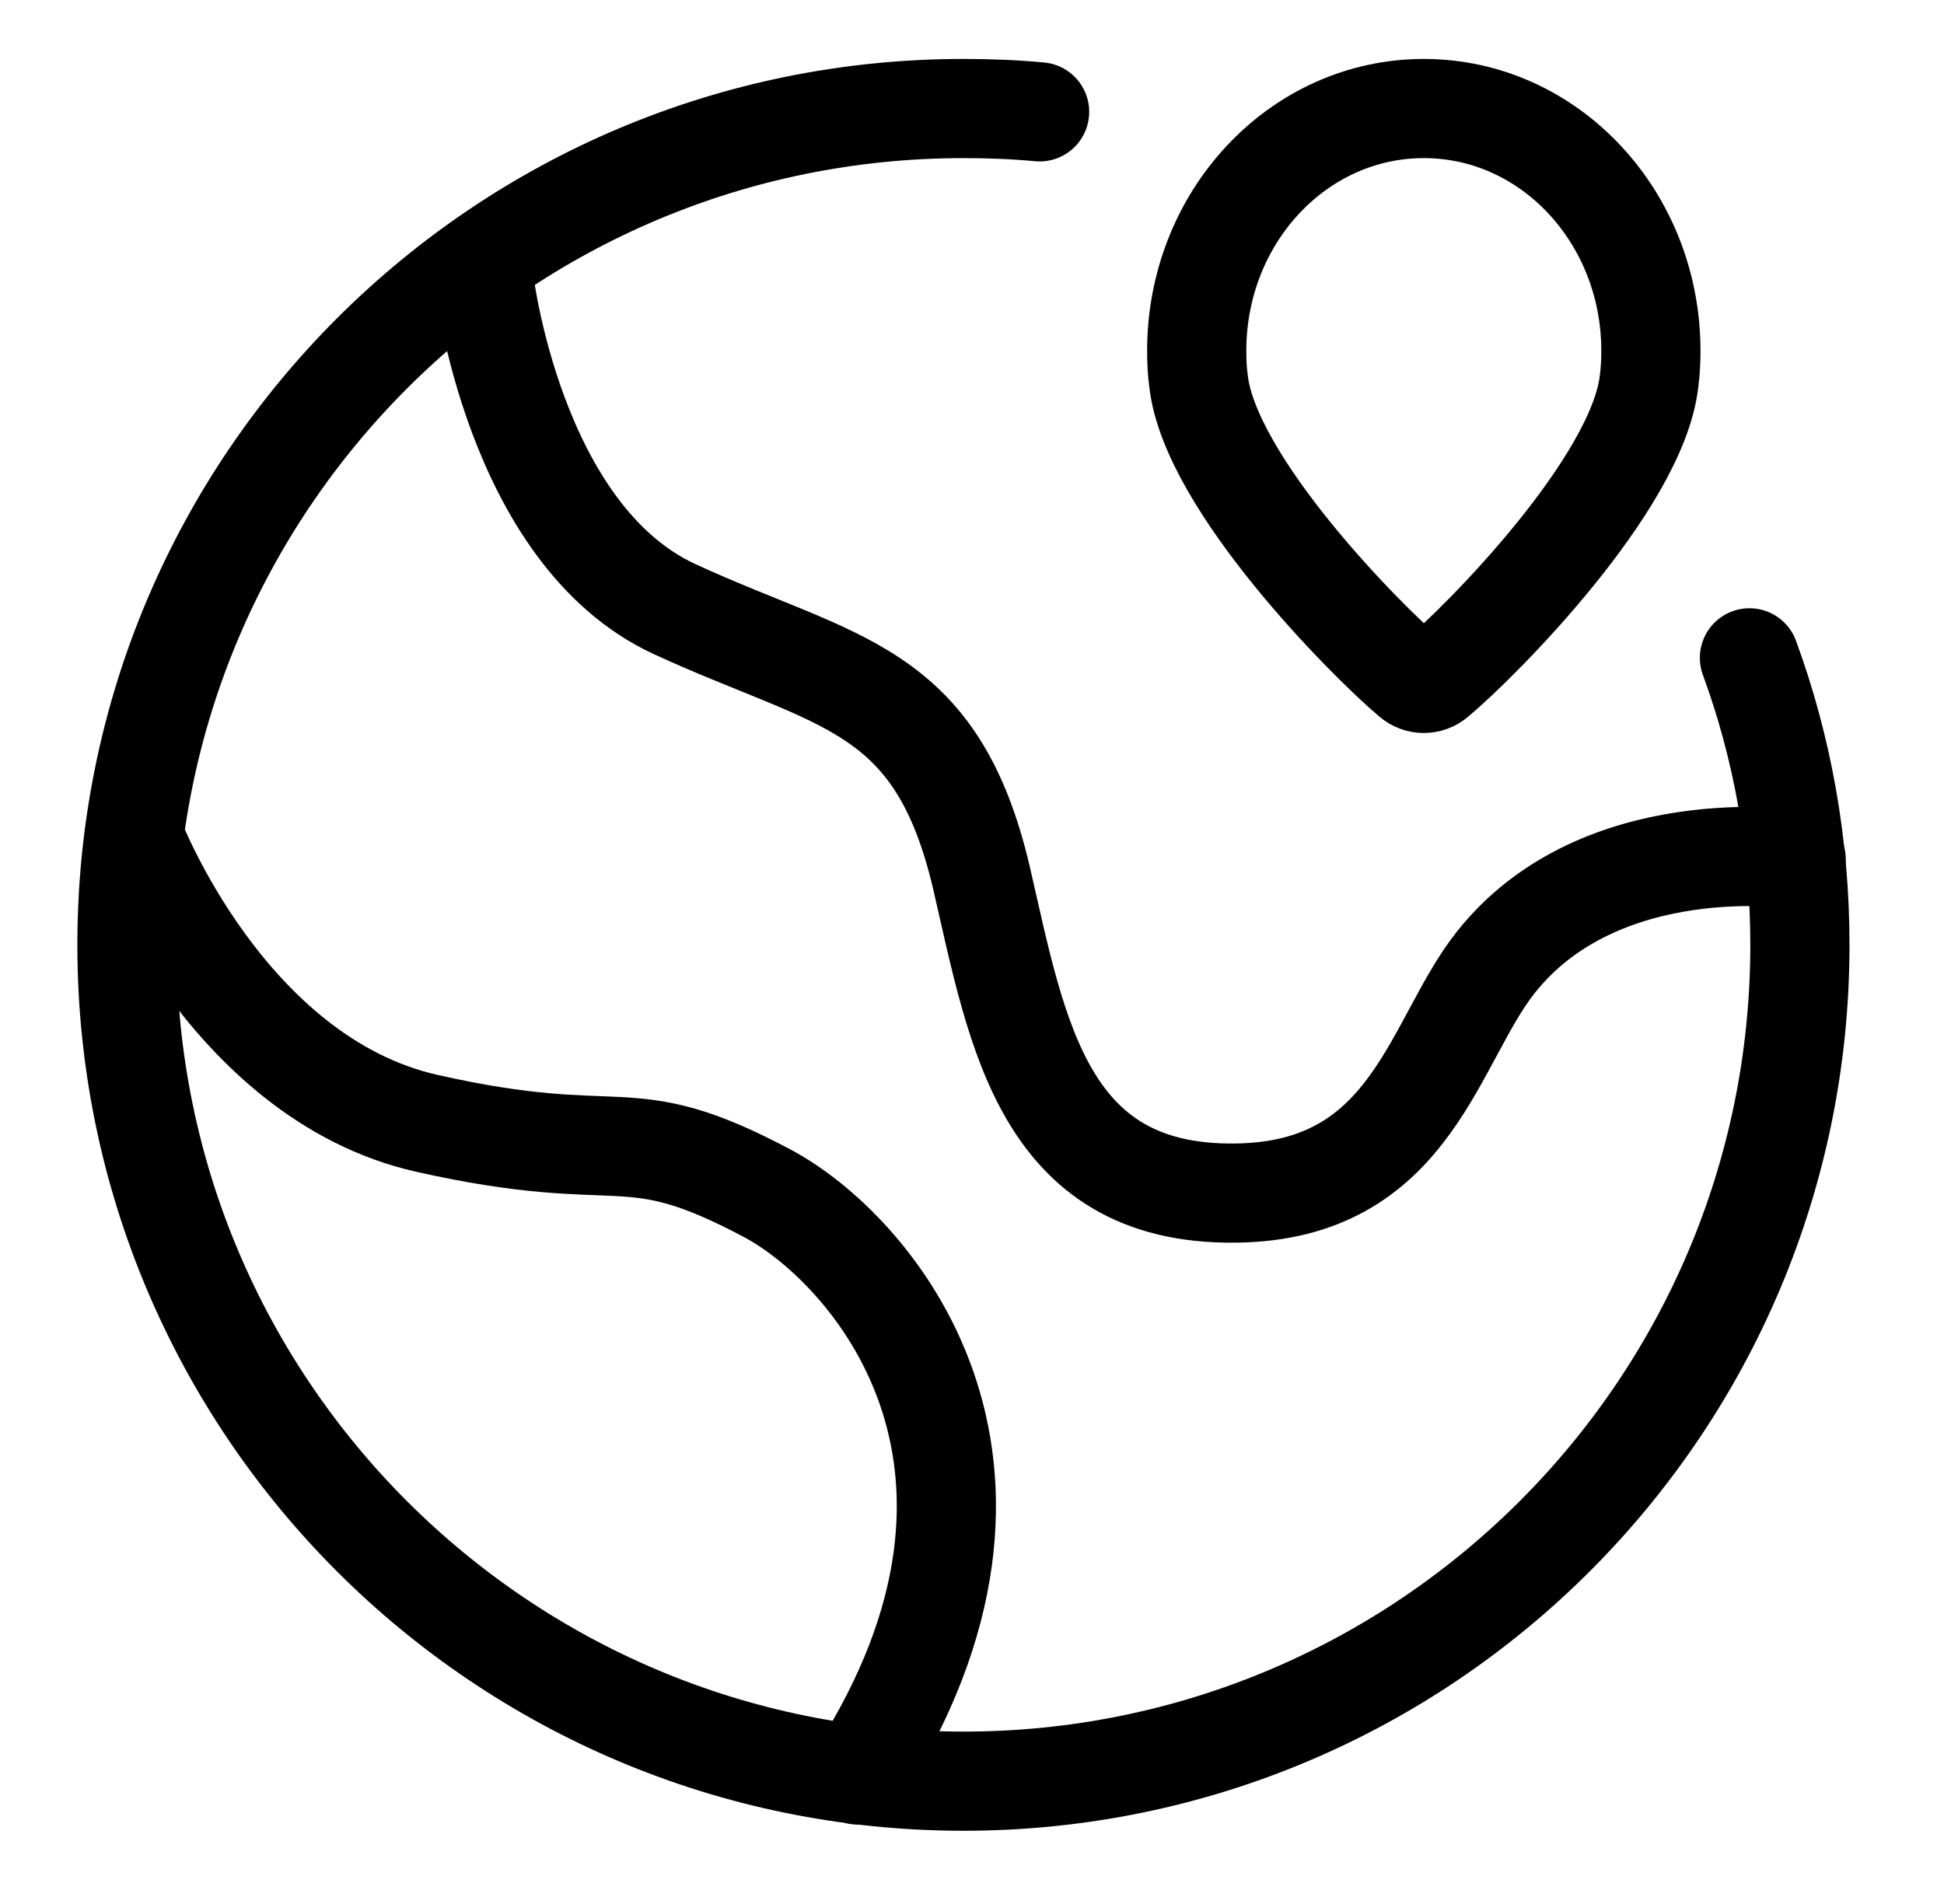 <svg width="49" height="48" viewBox="0 0 49 48" fill="none" xmlns="http://www.w3.org/2000/svg">
<path d="M44.096 16.584C44.924 18.84 45.368 21.276 45.368 23.82C45.368 35.46 35.924 44.904 24.284 44.904C12.644 44.904 3.2 35.472 3.2 23.82C3.2 12.168 12.644 2.736 24.284 2.736C24.932 2.736 25.568 2.76 26.204 2.82" stroke="black" stroke-width="2.5" stroke-linecap="round" stroke-linejoin="round"/>
<path d="M12.188 6.984C12.188 6.984 12.921 13.476 17.012 15.36C21.105 17.244 23.601 17.256 24.741 22.14C25.652 26.088 26.3 30.264 31.364 30.072C35.612 29.904 36.141 26.232 37.7 24.264C40.34 20.928 45.273 21.66 45.273 21.66" stroke="black" stroke-width="2.5" stroke-linecap="round" stroke-linejoin="round"/>
<path d="M3.381 21.096C3.381 21.096 5.697 27.18 10.761 28.32C15.825 29.46 15.705 28.152 19.341 30.084C21.933 31.464 26.673 36.84 21.621 44.748" stroke="black" stroke-width="2.5" stroke-linecap="round" stroke-linejoin="round"/>
<path d="M41.612 8.844C41.612 9.108 41.6 9.36 41.564 9.624C41.264 12.192 37.352 16.152 36.2 17.112C36.02 17.268 35.756 17.268 35.576 17.112C34.436 16.152 30.512 12.192 30.212 9.624C30.176 9.372 30.164 9.108 30.164 8.844C30.164 5.472 32.72 2.736 35.888 2.736C39.056 2.736 41.612 5.472 41.612 8.844Z" stroke="black" stroke-width="2.5" stroke-linecap="round" stroke-linejoin="round"/>
</svg>
